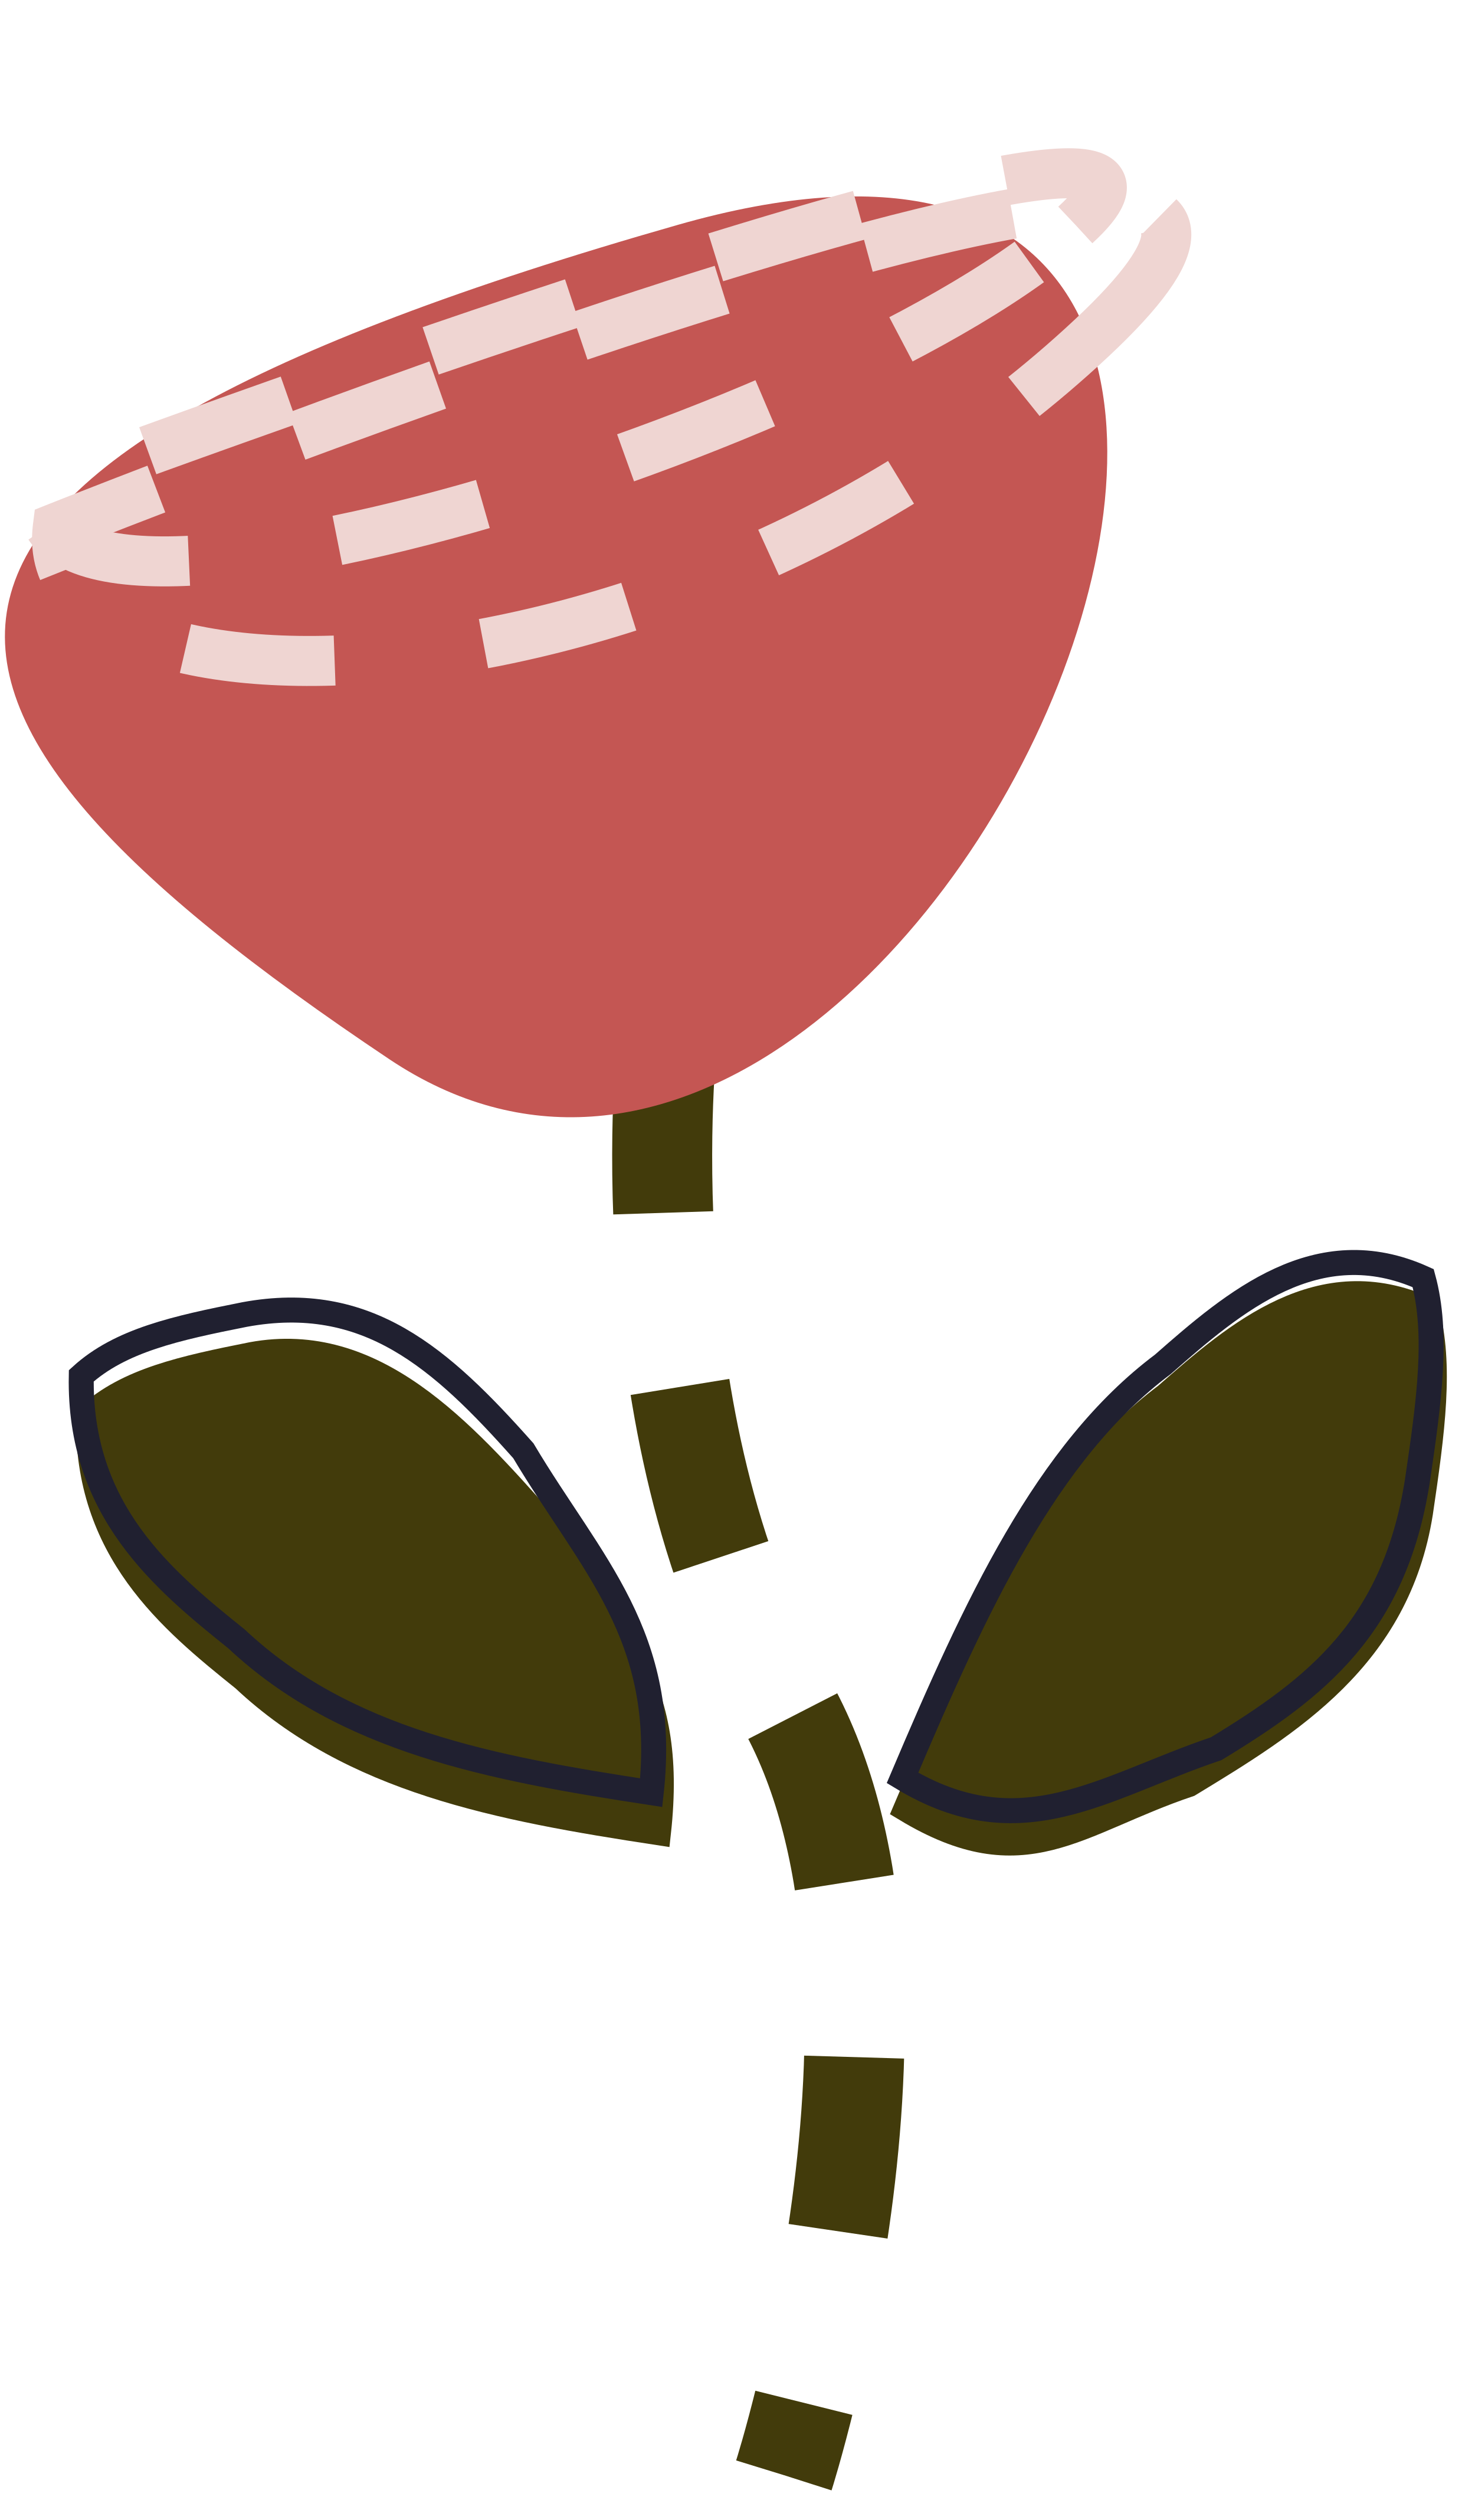<svg width="59" height="100" viewBox="0 0 59 100" fill="none" xmlns="http://www.w3.org/2000/svg">
<path d="M47.563 71.371C43.057 72.884 40.982 75.231 36.228 72.358C39.149 65.481 41.968 59.319 46.64 55.817C49.496 53.308 52.817 50.456 57.055 52.368C57.66 54.59 57.301 57.248 56.818 60.511C55.899 66.296 51.614 68.91 47.563 71.371Z" fill="#423B0B" stroke="#423B0B"/>
<path d="M48.648 69.943C44.143 71.457 40.855 73.985 36.1 71.112C39.021 64.235 41.841 58.073 46.513 54.571C49.368 52.062 52.69 49.21 56.927 51.122C57.532 53.344 57.174 56.002 56.69 59.265C55.771 65.05 52.699 67.483 48.648 69.943Z" stroke="#202030"/>
<path d="M21.771 60.927C24.475 65.472 27.029 67.015 26.338 73.304C19.912 72.325 14.086 71.221 9.75 67.153C6.808 64.79 3.438 62.019 3.54 56.63C5.099 55.211 7.326 54.725 10.074 54.178C14.966 53.277 18.469 57.208 21.771 60.927Z" fill="#423B0B" stroke="#423B0B"/>
<path d="M20.934 58.027C23.638 62.572 26.74 65.414 26.049 71.702C19.623 70.723 13.797 69.62 9.461 65.552C6.519 63.188 3.15 60.417 3.251 55.029C4.811 53.609 7.037 53.123 9.785 52.577C14.678 51.675 17.632 54.308 20.934 58.027Z" stroke="#202030"/>
<path d="M26.692 41.517C26.692 41.517 24.996 56.896 31.357 67.989C37.717 79.083 31.357 99 31.357 99" stroke="#423B0B" stroke-width="4" stroke-dasharray="7 7"/>
<path d="M27.116 8.993C-7.318 18.826 -5.926 27.999 15.58 42.37C37.085 56.741 61.551 -0.839 27.116 8.993Z" fill="#C45653"/>
<path d="M43.654 13.531C60.285 -2.015 2.311 21.095 2.311 21.095C1.287 29.239 27.023 29.078 43.654 13.531Z" stroke="#EFD5D2" stroke-width="2" stroke-dasharray="6 6"/>
<path d="M43.017 8.993C51.922 0.817 1.674 19.582 1.674 19.582C0.668 27.586 34.113 17.17 43.017 8.993Z" stroke="#EFD5D2" stroke-width="2" stroke-dasharray="6 6"/>
</svg>
